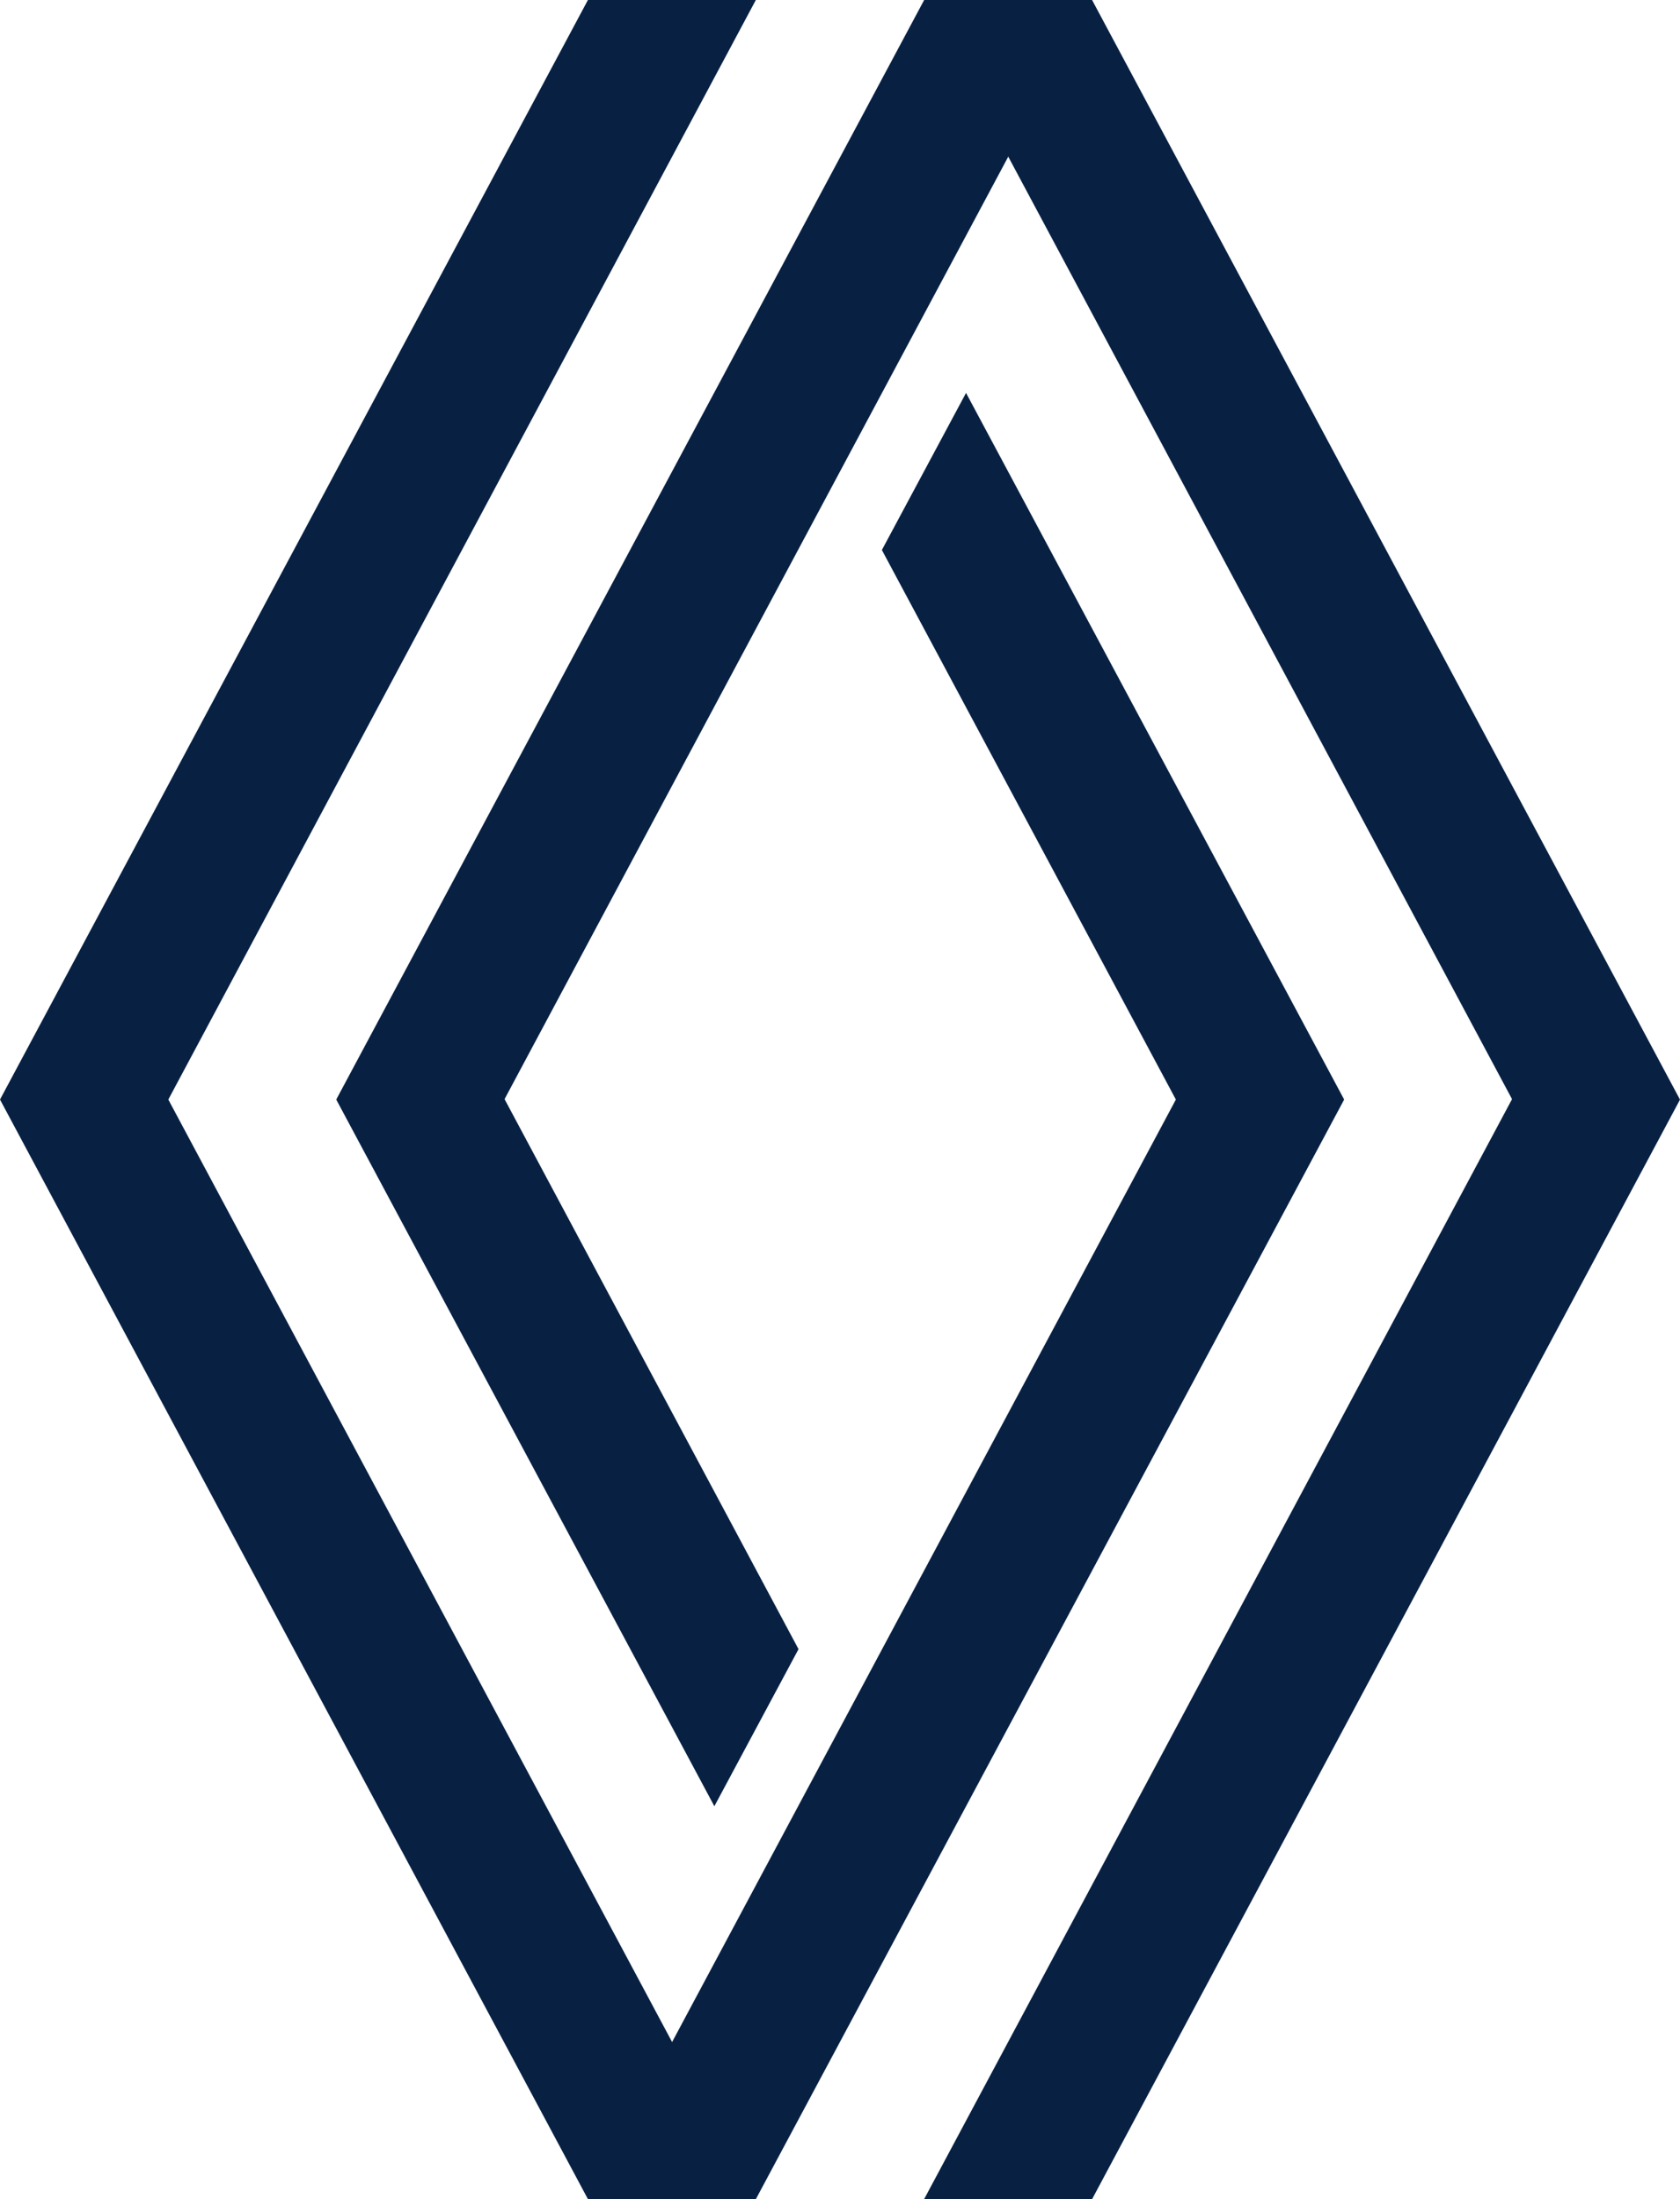 <svg id="Emblem" xmlns="http://www.w3.org/2000/svg" width="100.808" height="131.944" viewBox="0 0 100.808 131.944">
  <path id="Path_109" data-name="Path 109" d="M222.356,207.672l-35.3,65.972H176.978L141.7,207.672,176.978,141.7h10.076L151.8,207.672l30.229,56.548,30.229-56.548L194.617,174.7l5.05-9.425ZM207.23,141.7H197.154l-35.278,65.972,22.689,42.4,5.05-9.425-17.639-33L202.2,151.1l30.229,56.548-35.278,66H207.23l35.278-65.972Z" transform="translate(-141.7 -141.7)" fill="#082143"/>
</svg>

